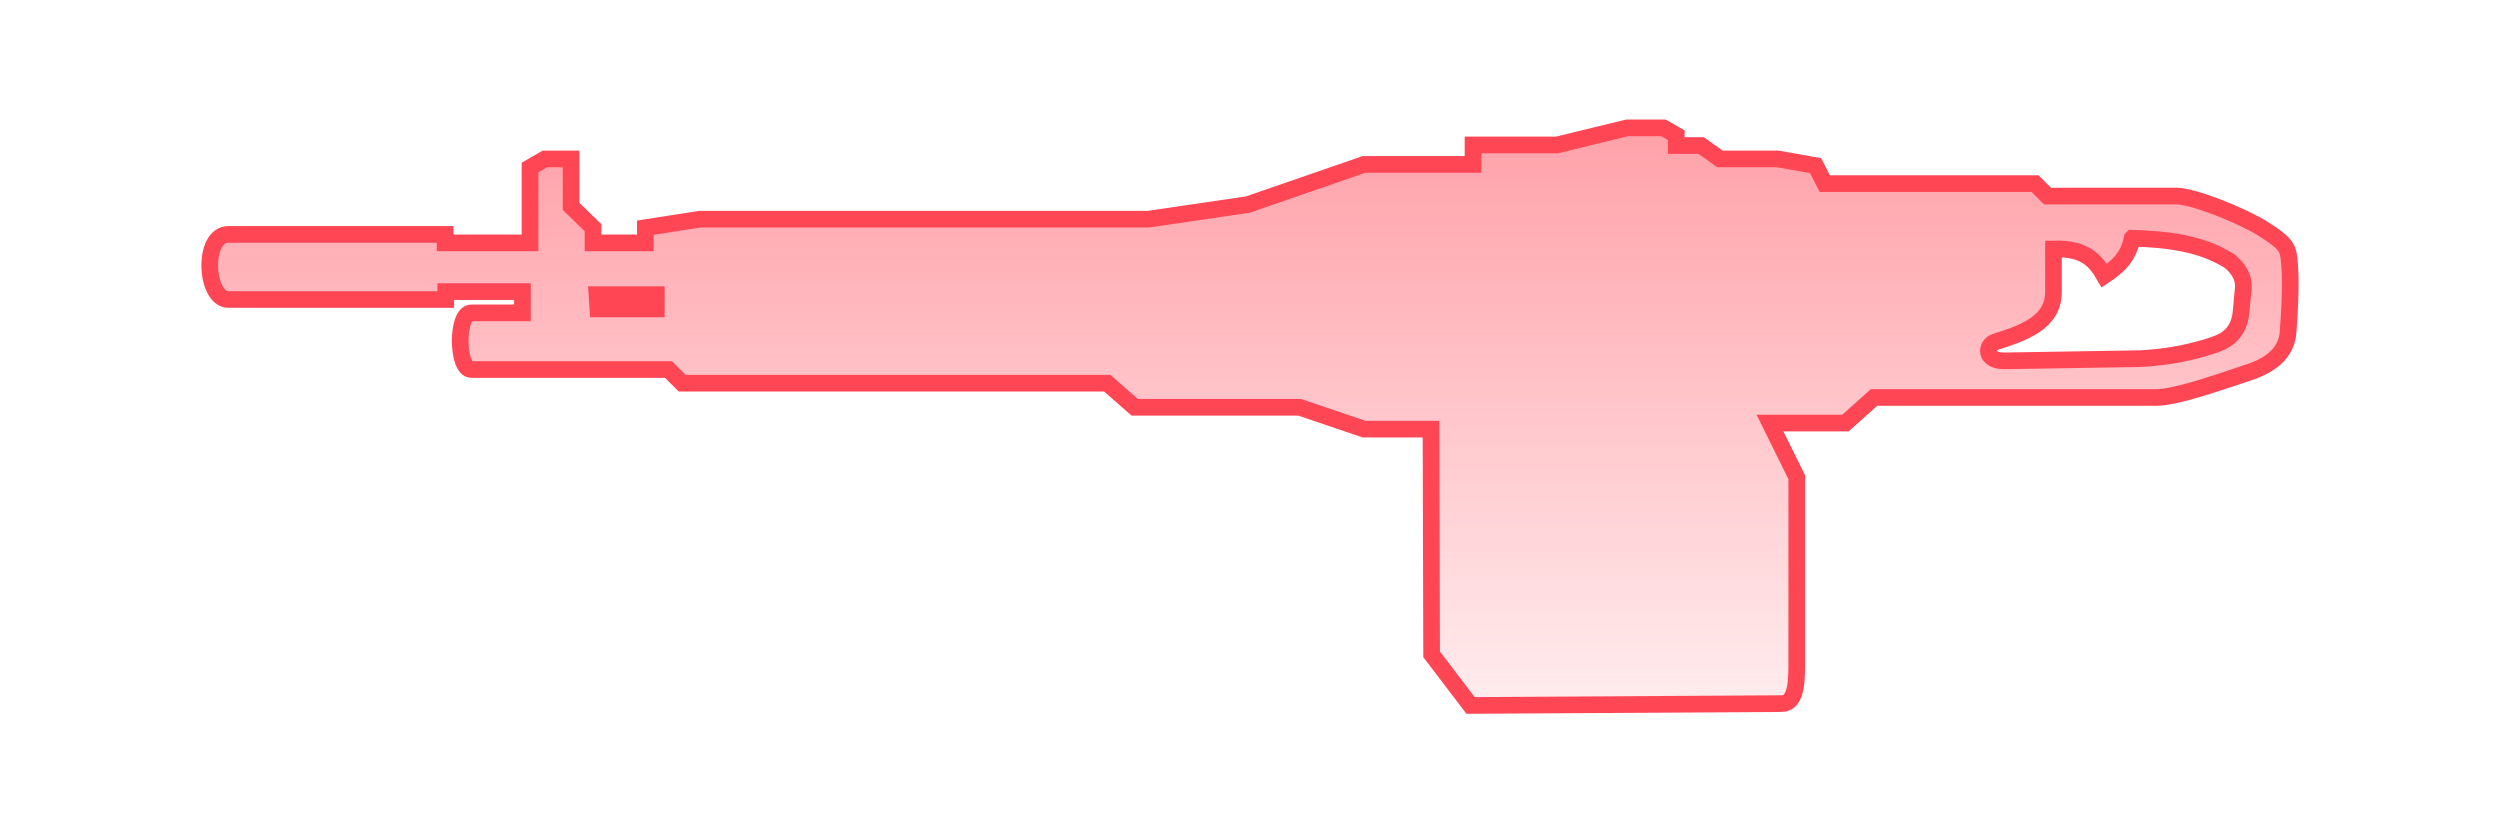 <?xml version="1.0" encoding="UTF-8" standalone="no"?>
<svg
   xmlns:dc="http://purl.org/dc/elements/1.1/"
   xmlns:cc="http://creativecommons.org/ns#"
   xmlns:rdf="http://www.w3.org/1999/02/22-rdf-syntax-ns#"
   xmlns:svg="http://www.w3.org/2000/svg"
   xmlns="http://www.w3.org/2000/svg"
   xmlns:xlink="http://www.w3.org/1999/xlink"
   width="300"
   height="100"
   viewBox="0 0 300 100"
   version="1.1"
   id="svg8">
  <defs
     id="defs2">
    <linearGradient
       id="linearGradient2150">
      <stop
         id="stop2146"
         offset="0"
         style="stop-color:#ff4655;stop-opacity:0.588" />
      <stop
         id="stop2148"
         offset="1"
         style="stop-color:#ff4655;stop-opacity:0;" />
    </linearGradient>
    <linearGradient
       gradientTransform="translate(0.616,1.447)"
       gradientUnits="userSpaceOnUse"
       y2="100.257"
       x2="155.16"
       y1="0.647"
       x1="155.16"
       id="linearGradient2152"
       xlink:href="#linearGradient2150" />
  </defs>
  <path
     id="path2139"
     d="m 195.237,15.347 -8.398,2.045 h -10.078 v 2.336 h -13.072 l -13.949,4.82 -11.902,1.752 H 84.014 l -6.572,1.023 v 1.824 h -6.281 V 27.324 L 68.532,24.767 v -5.695 h -3.141 l -1.789,1.031 v 9.045 h -10.188 V 28.126 H 27.416 c -3.189,0 -2.805,7.814 0,7.814 H 53.489 V 34.992 h 9.201 v 2.555 h -6.135 c -1.805,0 -1.745,6.793 0,6.793 h 23.662 l 1.643,1.643 h 51.01 l 3.287,2.885 h 19.791 l 7.74,2.629 h 8.033 l 0.072,27.02 4.674,6.135 37.318,-0.219 c 1.513,-0.009 1.826,-1.83 1.826,-4.602 V 57.265 l -3.215,-6.5 h 9.057 l 3.432,-3.066 h 33.812 c 2.6,0 8.14,-2.033 11.186,-3.025 3.079,-1.003 4.537,-2.682 4.689,-4.84 0.17,-2.408 0.425,-6.227 0.104,-8.875 -0.157,-1.291 -0.505,-1.868 -3.098,-3.498 -2.593,-1.63 -8.412,-3.936 -10.398,-3.936 h -15.482 l -1.496,-1.496 H 218.969 l -1.094,-2.154 -4.529,-0.803 h -6.938 l -2.264,-1.607 h -2.994 v -1.242 l -1.533,-0.875 z m 60.629,13.238 c 4.19,0.126 8.251,0.587 11.67,2.736 0.943,0.759 1.786,1.861 1.652,3.305 l -0.258,2.789 c -0.22,2.375 -1.56,3.393 -3.098,3.924 -2.874,0.991 -5.925,1.559 -9.141,1.703 l -16.111,0.26 c -2.483,0.04 -2.332,-1.894 -1.135,-2.273 3.391,-1.075 6.971,-2.321 6.971,-5.99 v -5.164 c 3.781,-0.118 5.051,1.404 6.094,3.203 1.713,-1.139 2.911,-2.267 3.355,-4.492 z M 71.635,35.357 h 7.121 v 1.715 h -7.012 z"
     style="fill:url(#linearGradient2152);fill-opacity:1;stroke:#ff4655;stroke-width:2;stroke-linecap:butt;stroke-linejoin:miter;stroke-miterlimit:4;stroke-dasharray:none;stroke-opacity:1" />
</svg>
